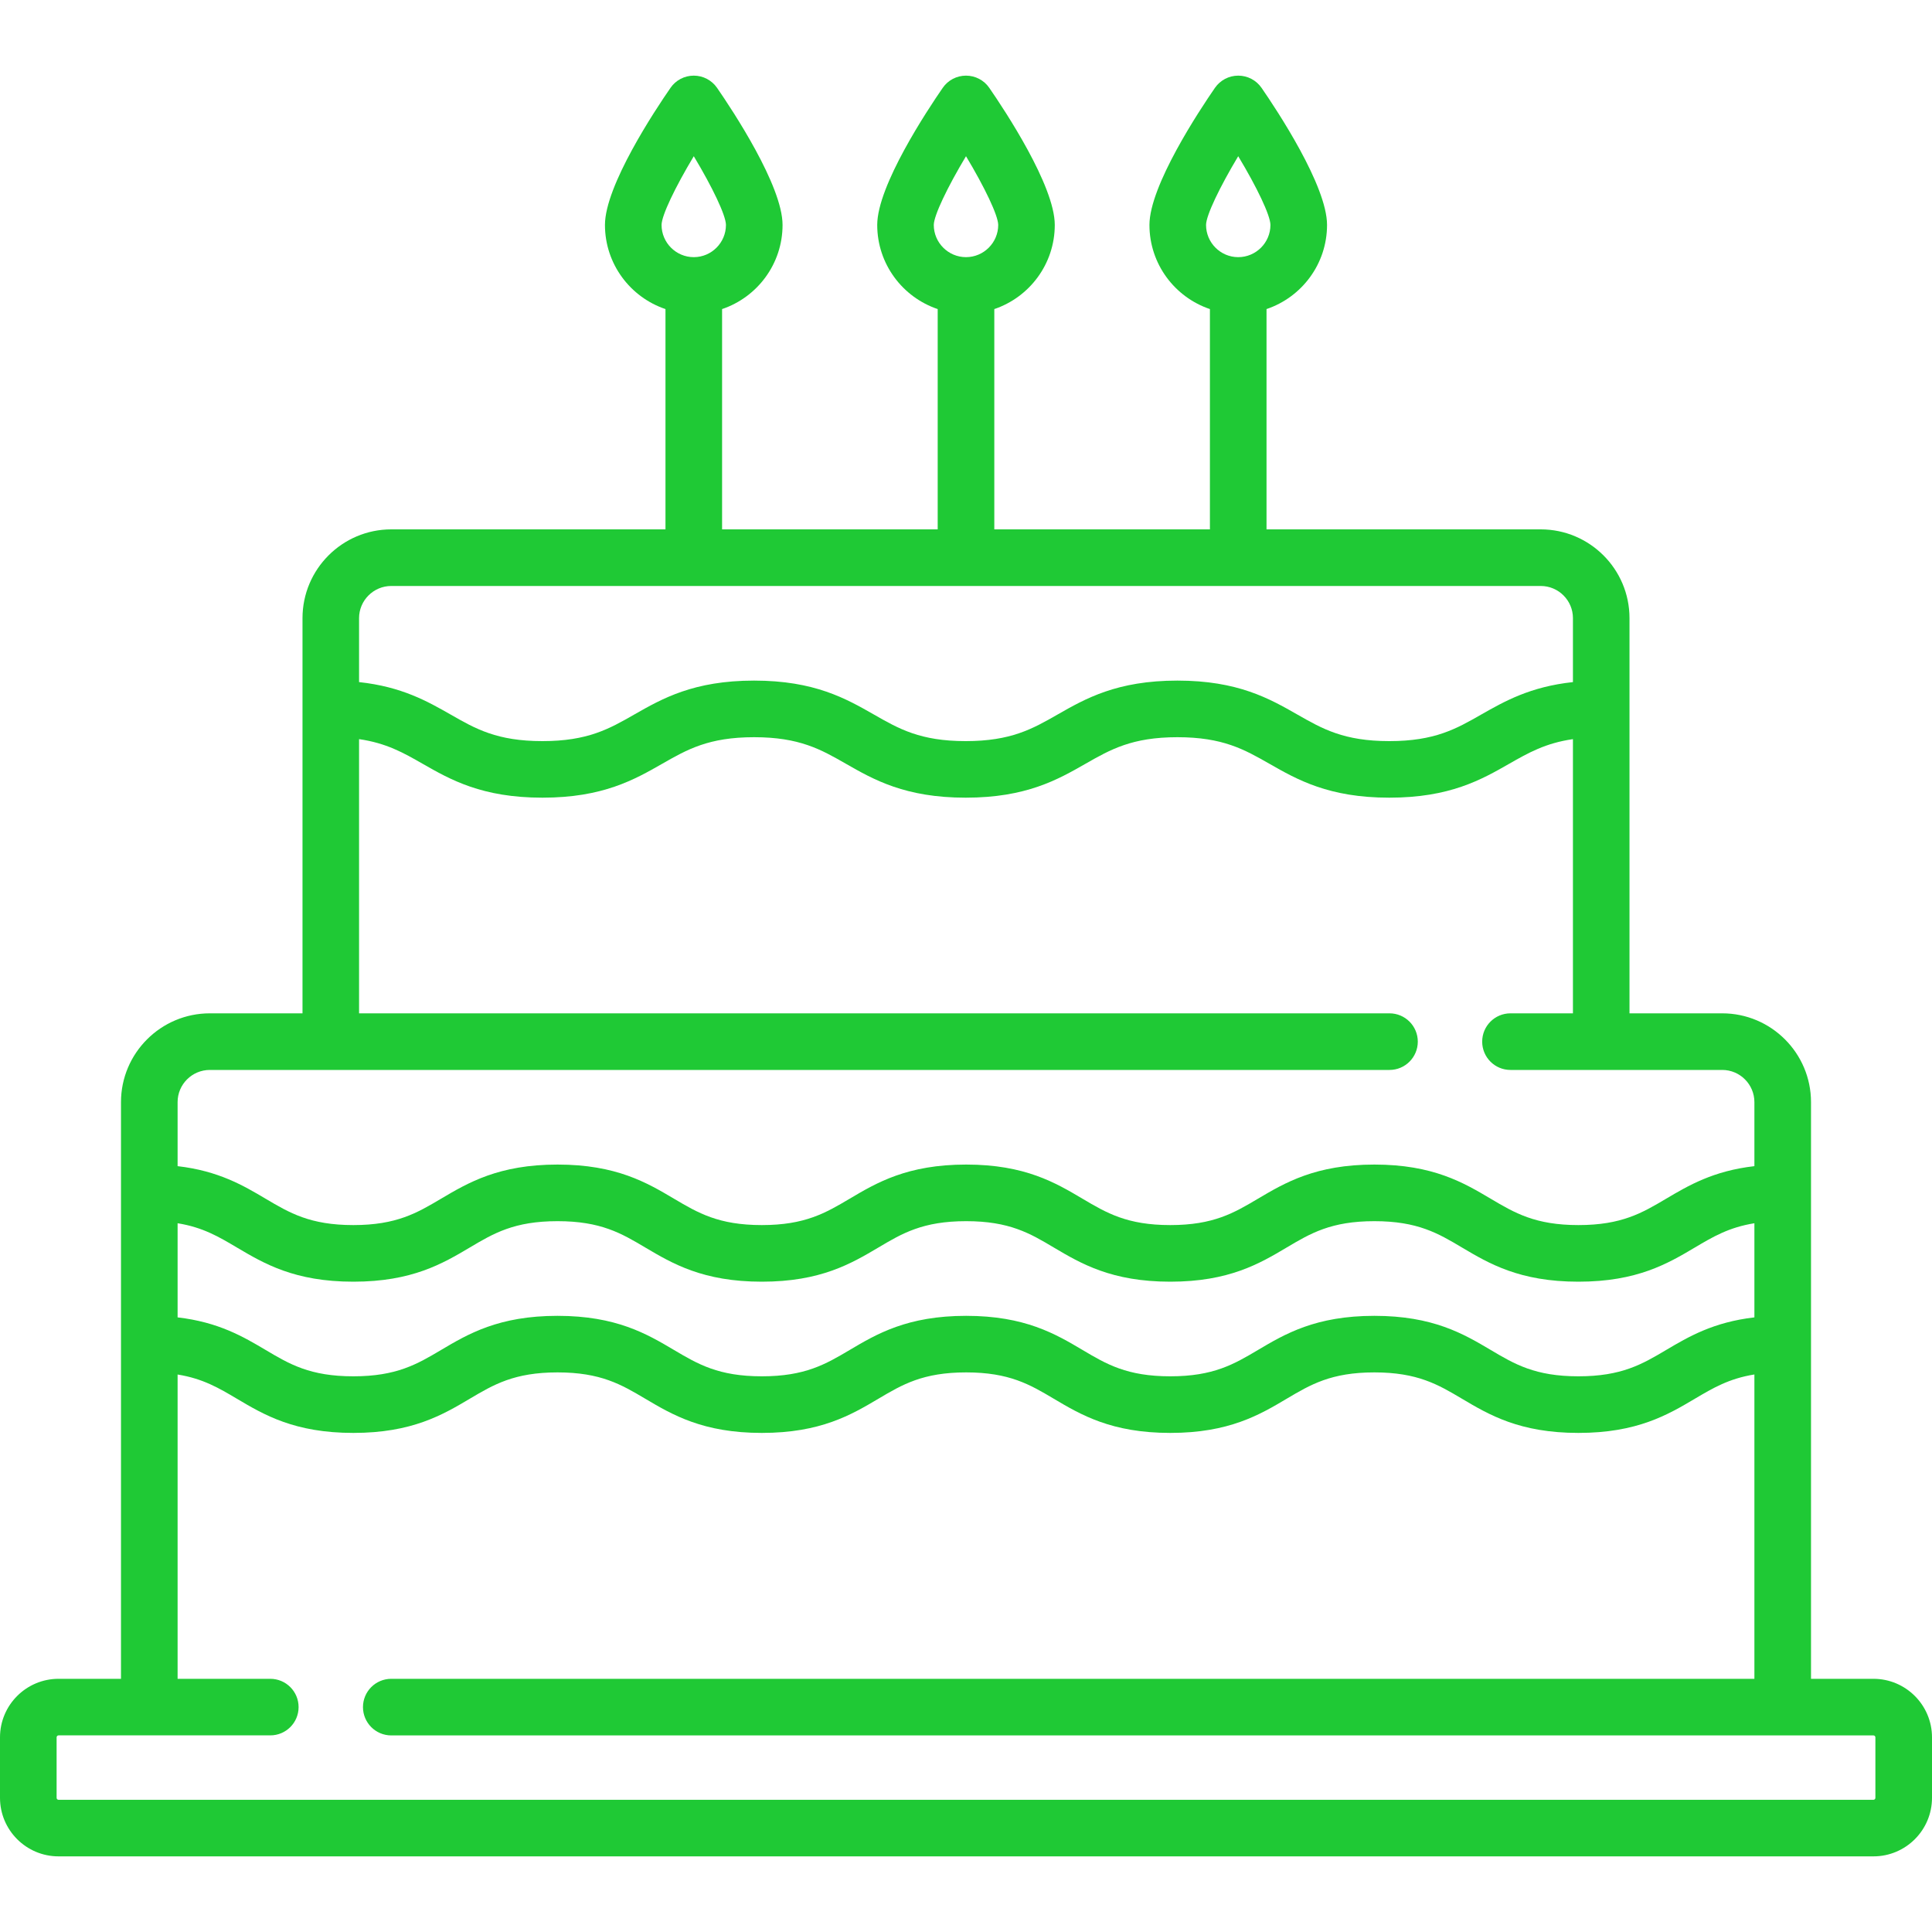 <svg width="40" height="40" viewBox="0 0 40 40" fill="none" xmlns="http://www.w3.org/2000/svg">
<g clip-path="url(#clip0)">
<path d="M38.788 34.758H37.495V22.818C37.495 21.805 36.67 20.98 35.657 20.98H33.737V12.798C33.737 11.784 32.913 10.96 31.899 10.96H26.222V6.399C26.95 6.154 27.475 5.466 27.475 4.657C27.475 3.845 26.437 2.279 26.119 1.819C26.009 1.66 25.829 1.566 25.636 1.566C25.444 1.566 25.264 1.66 25.154 1.819C24.836 2.279 23.798 3.845 23.798 4.657C23.798 5.466 24.323 6.154 25.05 6.399V10.96H20.586V6.399C21.313 6.154 21.838 5.466 21.838 4.657C21.838 3.845 20.8 2.279 20.482 1.819C20.373 1.66 20.192 1.566 20 1.566C19.808 1.566 19.627 1.66 19.518 1.819C19.2 2.279 18.162 3.845 18.162 4.657C18.162 5.466 18.687 6.154 19.414 6.399V10.96H14.95V6.399C15.677 6.154 16.202 5.466 16.202 4.657C16.202 3.845 15.164 2.279 14.846 1.819C14.736 1.66 14.556 1.566 14.364 1.566C14.171 1.566 13.991 1.66 13.882 1.819C13.563 2.279 12.525 3.845 12.525 4.657C12.525 5.466 13.05 6.154 13.778 6.399V10.96H8.101C7.087 10.96 6.263 11.785 6.263 12.798V20.98H4.344C3.33 20.98 2.505 21.805 2.505 22.818V34.758H1.212C0.544 34.758 0 35.301 0 35.97V37.222C0 37.891 0.544 38.434 1.212 38.434H38.788C39.456 38.434 40 37.891 40 37.222V35.97C40 35.301 39.456 34.758 38.788 34.758ZM25.636 3.234C26.022 3.875 26.302 4.459 26.303 4.657C26.303 5.024 26.004 5.324 25.636 5.324C25.269 5.324 24.97 5.024 24.97 4.657C24.971 4.46 25.251 3.876 25.636 3.234ZM20 3.234C20.385 3.875 20.665 4.459 20.667 4.657C20.667 5.024 20.367 5.324 20 5.324C19.633 5.324 19.333 5.024 19.333 4.657C19.335 4.46 19.615 3.876 20 3.234ZM14.364 3.234C14.749 3.875 15.029 4.459 15.03 4.657C15.03 5.024 14.731 5.324 14.364 5.324C13.996 5.324 13.697 5.024 13.697 4.657C13.698 4.46 13.979 3.876 14.364 3.234ZM3.677 25.326C4.201 25.41 4.533 25.608 4.904 25.828C5.464 26.159 6.098 26.536 7.315 26.536C8.532 26.536 9.167 26.16 9.727 25.828C10.22 25.535 10.646 25.283 11.543 25.283C12.44 25.283 12.866 25.535 13.359 25.828C13.92 26.16 14.555 26.536 15.773 26.536C16.991 26.536 17.626 26.16 18.187 25.828C18.68 25.535 19.106 25.283 20.003 25.283C20.899 25.283 21.325 25.535 21.817 25.828C22.377 26.159 23.012 26.536 24.229 26.536C25.446 26.536 26.081 26.16 26.64 25.828C27.133 25.535 27.559 25.283 28.455 25.283C29.35 25.283 29.776 25.535 30.268 25.828C30.828 26.16 31.462 26.536 32.679 26.536C33.896 26.536 34.531 26.16 35.091 25.828C35.463 25.607 35.797 25.41 36.323 25.326V27.275C35.472 27.373 34.957 27.677 34.494 27.951C34.001 28.243 33.575 28.495 32.679 28.495C31.784 28.495 31.358 28.243 30.866 27.951C30.306 27.619 29.672 27.243 28.455 27.243C27.238 27.243 26.603 27.619 26.043 27.951C25.55 28.243 25.125 28.495 24.229 28.495C23.333 28.495 22.907 28.243 22.415 27.951C21.855 27.619 21.22 27.243 20.003 27.243C18.785 27.243 18.15 27.619 17.59 27.951C17.096 28.243 16.67 28.495 15.773 28.495C14.876 28.495 14.45 28.243 13.956 27.951C13.396 27.619 12.761 27.243 11.542 27.243C10.325 27.243 9.69 27.619 9.13 27.951C8.637 28.243 8.211 28.495 7.315 28.495C6.419 28.495 5.994 28.243 5.502 27.951C5.04 27.677 4.526 27.373 3.677 27.275V25.326H3.677ZM8.101 12.132H31.899C32.267 12.132 32.566 12.431 32.566 12.798V14.122C31.681 14.217 31.147 14.521 30.667 14.794C30.151 15.089 29.706 15.344 28.764 15.344C27.823 15.344 27.377 15.089 26.861 14.794C26.284 14.465 25.63 14.091 24.377 14.091C23.125 14.091 22.471 14.465 21.895 14.794C21.379 15.089 20.933 15.344 19.993 15.344C19.054 15.344 18.609 15.089 18.094 14.794C17.517 14.465 16.864 14.091 15.613 14.091C14.361 14.091 13.708 14.465 13.131 14.794C12.615 15.089 12.17 15.344 11.23 15.344C10.29 15.344 9.845 15.089 9.33 14.794C8.851 14.521 8.318 14.217 7.434 14.122V12.798C7.434 12.431 7.734 12.132 8.101 12.132ZM4.344 22.152H28.768C29.091 22.152 29.354 21.89 29.354 21.566C29.354 21.242 29.091 20.98 28.768 20.98H7.434V15.303C8 15.385 8.354 15.586 8.748 15.812C9.325 16.142 9.979 16.515 11.23 16.515C12.481 16.515 13.135 16.142 13.712 15.812C14.228 15.517 14.673 15.263 15.613 15.263C16.552 15.263 16.997 15.517 17.512 15.812C18.089 16.142 18.742 16.515 19.993 16.515C21.245 16.515 21.899 16.142 22.476 15.812C22.991 15.518 23.437 15.263 24.377 15.263C25.319 15.263 25.764 15.518 26.28 15.812C26.858 16.142 27.512 16.515 28.764 16.515C30.017 16.515 30.671 16.142 31.248 15.812C31.644 15.586 31.998 15.385 32.566 15.303V20.98H31.273C30.949 20.98 30.687 21.242 30.687 21.566C30.687 21.89 30.949 22.152 31.273 22.152H35.657C36.024 22.152 36.323 22.451 36.323 22.819V24.144C35.472 24.241 34.957 24.545 34.494 24.819C34.001 25.111 33.575 25.364 32.679 25.364C31.784 25.364 31.358 25.111 30.866 24.82C30.306 24.488 29.672 24.111 28.455 24.111C27.238 24.111 26.603 24.488 26.043 24.819C25.55 25.111 25.125 25.364 24.229 25.364C23.333 25.364 22.908 25.111 22.415 24.82C21.855 24.488 21.221 24.111 20.004 24.111C18.785 24.111 18.15 24.487 17.59 24.819C17.096 25.111 16.67 25.364 15.773 25.364C14.876 25.364 14.45 25.111 13.956 24.819C13.396 24.487 12.761 24.111 11.543 24.111C10.325 24.111 9.69 24.488 9.13 24.819C8.637 25.111 8.211 25.364 7.315 25.364C6.42 25.364 5.994 25.111 5.502 24.82C5.04 24.546 4.526 24.242 3.677 24.144V22.818C3.677 22.451 3.976 22.152 4.344 22.152ZM38.828 37.222C38.828 37.245 38.81 37.263 38.788 37.263H1.212C1.19 37.263 1.172 37.245 1.172 37.222V35.97C1.172 35.948 1.19 35.929 1.212 35.929H5.596C5.92 35.929 6.182 35.667 6.182 35.344C6.182 35.02 5.92 34.758 5.596 34.758H3.677V28.458C4.201 28.542 4.533 28.739 4.904 28.959C5.464 29.291 6.098 29.667 7.315 29.667C8.532 29.667 9.167 29.291 9.727 28.959C10.22 28.667 10.646 28.414 11.543 28.414C12.44 28.414 12.866 28.667 13.359 28.959C13.92 29.291 14.555 29.667 15.773 29.667C16.991 29.667 17.626 29.291 18.187 28.959C18.68 28.667 19.106 28.414 20.003 28.414C20.899 28.414 21.325 28.667 21.817 28.959C22.377 29.291 23.012 29.667 24.229 29.667C25.446 29.667 26.081 29.291 26.64 28.959C27.133 28.667 27.559 28.414 28.455 28.414C29.35 28.414 29.776 28.667 30.268 28.959C30.828 29.291 31.462 29.667 32.679 29.667C33.896 29.667 34.531 29.291 35.091 28.959C35.463 28.739 35.797 28.541 36.323 28.457V34.758H8.101C7.777 34.758 7.515 35.02 7.515 35.344C7.515 35.667 7.777 35.93 8.101 35.93H38.788C38.81 35.93 38.828 35.948 38.828 35.97V37.222Z" fill="#1FC935"/>
</g>
<defs>
<clipPath id="clip0">
<rect width="40" height="40" fill="white"/>
</clipPath>
</defs>
</svg>
